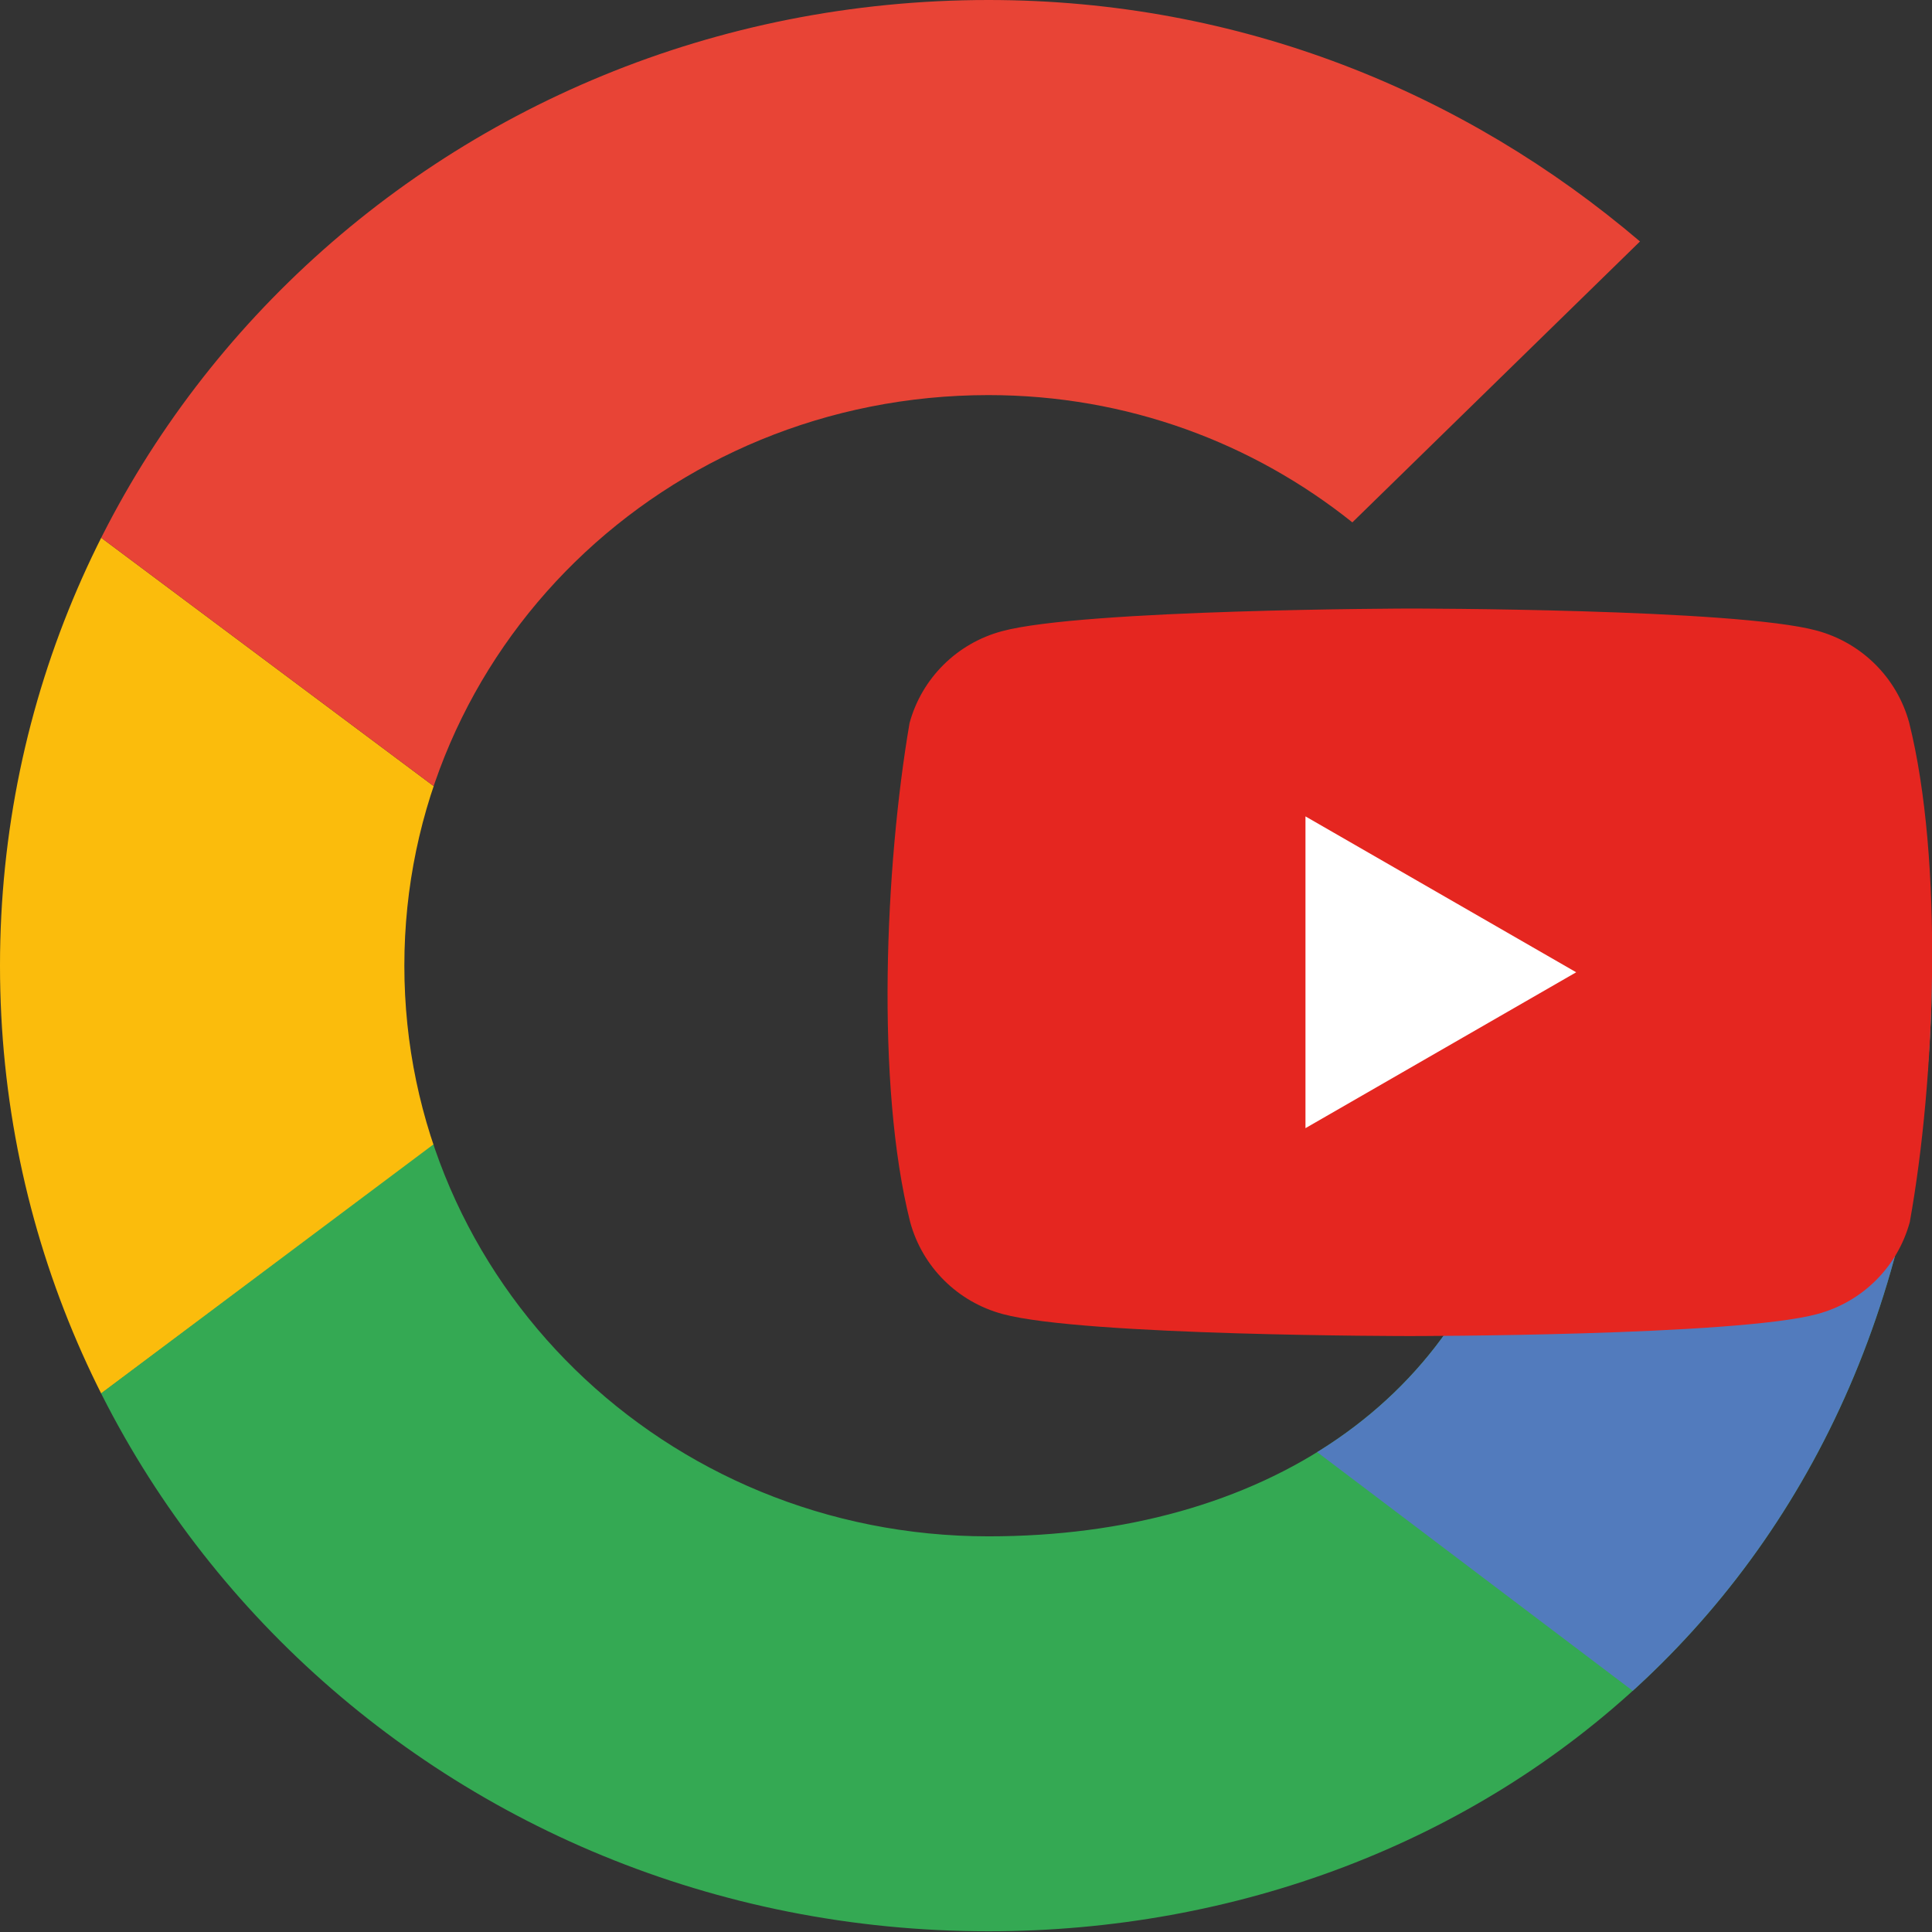 <?xml version="1.0" encoding="utf-8"?>
<!-- Generator: Adobe Illustrator 16.0.0, SVG Export Plug-In . SVG Version: 6.00 Build 0)  -->
<!DOCTYPE svg PUBLIC "-//W3C//DTD SVG 1.1//EN" "http://www.w3.org/Graphics/SVG/1.1/DTD/svg11.dtd">
<svg version="1.1" id="Calque_1" xmlns="http://www.w3.org/2000/svg" xmlns:xlink="http://www.w3.org/1999/xlink" x="0px" y="0px"
	 width="48px" height="48px" viewBox="0 0 48 48" enable-background="new 0 0 48 48" xml:space="preserve">
<rect x="0" y="0" width="48" height="48" fill="#333333" stroke="none"/>
<g>
	<g>
		<g>
			<defs>
				<path id="SVGID_1_" d="M47.441,19.629H24.559v9.27H37.73c-1.229,5.891-6.362,9.271-13.172,9.271
					c-8.037,0-14.512-6.325-14.512-14.178c0-7.851,6.475-14.176,14.512-14.176c3.459,0,6.586,1.199,9.041,3.162l7.146-6.979
					C36.391,2.291,30.809,0,24.559,0C10.939,0,0,10.688,0,23.991c0,13.307,10.939,23.991,24.559,23.991
					C36.836,47.982,48,39.261,48,23.991C48,22.574,47.775,21.048,47.441,19.629z"/>
			</defs>
			<clipPath id="SVGID_2_">
				<use xlink:href="#SVGID_1_"  overflow="visible"/>
			</clipPath>
			<path clip-path="url(#SVGID_2_)" fill="#FBBC0C" d="M-2.232,38.169V9.815l18.977,14.176L-2.232,38.169z"/>
		</g>
	</g>
	<g>
		<g>
			<defs>
				<path id="SVGID_3_" d="M47.441,19.629H24.559v9.27H37.73c-1.229,5.891-6.362,9.271-13.172,9.271
					c-8.037,0-14.512-6.325-14.512-14.178c0-7.851,6.475-14.176,14.512-14.176c3.459,0,6.586,1.199,9.041,3.162l7.146-6.979
					C36.391,2.291,30.809,0,24.559,0C10.939,0,0,10.688,0,23.991c0,13.307,10.939,23.991,24.559,23.991
					C36.836,47.982,48,39.261,48,23.991C48,22.574,47.775,21.048,47.441,19.629z"/>
			</defs>
			<clipPath id="SVGID_4_">
				<use xlink:href="#SVGID_3_"  overflow="visible"/>
			</clipPath>
			<path clip-path="url(#SVGID_4_)" fill="#E84436" d="M-2.232,9.815l18.977,14.176l7.813-6.651l26.791-4.252V-2.181H-2.232V9.815z"
				/>
		</g>
	</g>
	<g>
		<g>
			<defs>
				<path id="SVGID_5_" d="M47.441,19.629H24.559v9.27H37.73c-1.229,5.891-6.362,9.271-13.172,9.271
					c-8.037,0-14.512-6.325-14.512-14.178c0-7.851,6.475-14.176,14.512-14.176c3.459,0,6.586,1.199,9.041,3.162l7.146-6.979
					C36.391,2.291,30.809,0,24.559,0C10.939,0,0,10.688,0,23.991c0,13.307,10.939,23.991,24.559,23.991
					C36.836,47.982,48,39.261,48,23.991C48,22.574,47.775,21.048,47.441,19.629z"/>
			</defs>
			<clipPath id="SVGID_6_">
				<use xlink:href="#SVGID_5_"  overflow="visible"/>
			</clipPath>
			<path clip-path="url(#SVGID_6_)" fill="#34A953" d="M-2.232,38.169l33.49-25.082l8.814,1.089L51.35-2.181v52.346H-2.232V38.169z"
				/>
		</g>
	</g>
	<g>
		<g>
			<defs>
				<path id="SVGID_7_" d="M47.441,19.629H24.559v9.27H37.73c-1.229,5.891-6.362,9.271-13.172,9.271
					c-8.037,0-14.512-6.325-14.512-14.178c0-7.851,6.475-14.176,14.512-14.176c3.459,0,6.586,1.199,9.041,3.162l7.146-6.979
					C36.391,2.291,30.809,0,24.559,0C10.939,0,0,10.688,0,23.991c0,13.307,10.939,23.991,24.559,23.991
					C36.836,47.982,48,39.261,48,23.991C48,22.574,47.775,21.048,47.441,19.629z"/>
			</defs>
			<clipPath id="SVGID_8_">
				<use xlink:href="#SVGID_7_"  overflow="visible"/>
			</clipPath>
			<path clip-path="url(#SVGID_8_)" fill="#527BBD" d="M51.35,50.165L16.744,23.991l-4.464-3.27L51.35,9.815V50.165z"/>
		</g>
	</g>
</g>
<g>
	<path fill="#E52620" d="M47.432,17.951c-0.304-1.114-1.179-1.984-2.299-2.285c-2.012-0.547-10.119-0.547-10.119-0.547
		s-8.105,0.017-10.121,0.563c-1.12,0.301-1.994,1.171-2.296,2.284c-0.608,3.56-0.845,8.979,0.016,12.396
		c0.304,1.115,1.178,1.984,2.298,2.285c2.013,0.547,10.119,0.547,10.119,0.547s8.107,0,10.121-0.547
		c1.119-0.301,1.994-1.17,2.297-2.285C48.09,26.8,48.289,21.382,47.432,17.951z"/>
	<path fill="#FFFFFF" d="M32.434,28.029l6.726-3.873l-6.726-3.873V28.029z"/>
</g>
</svg>
